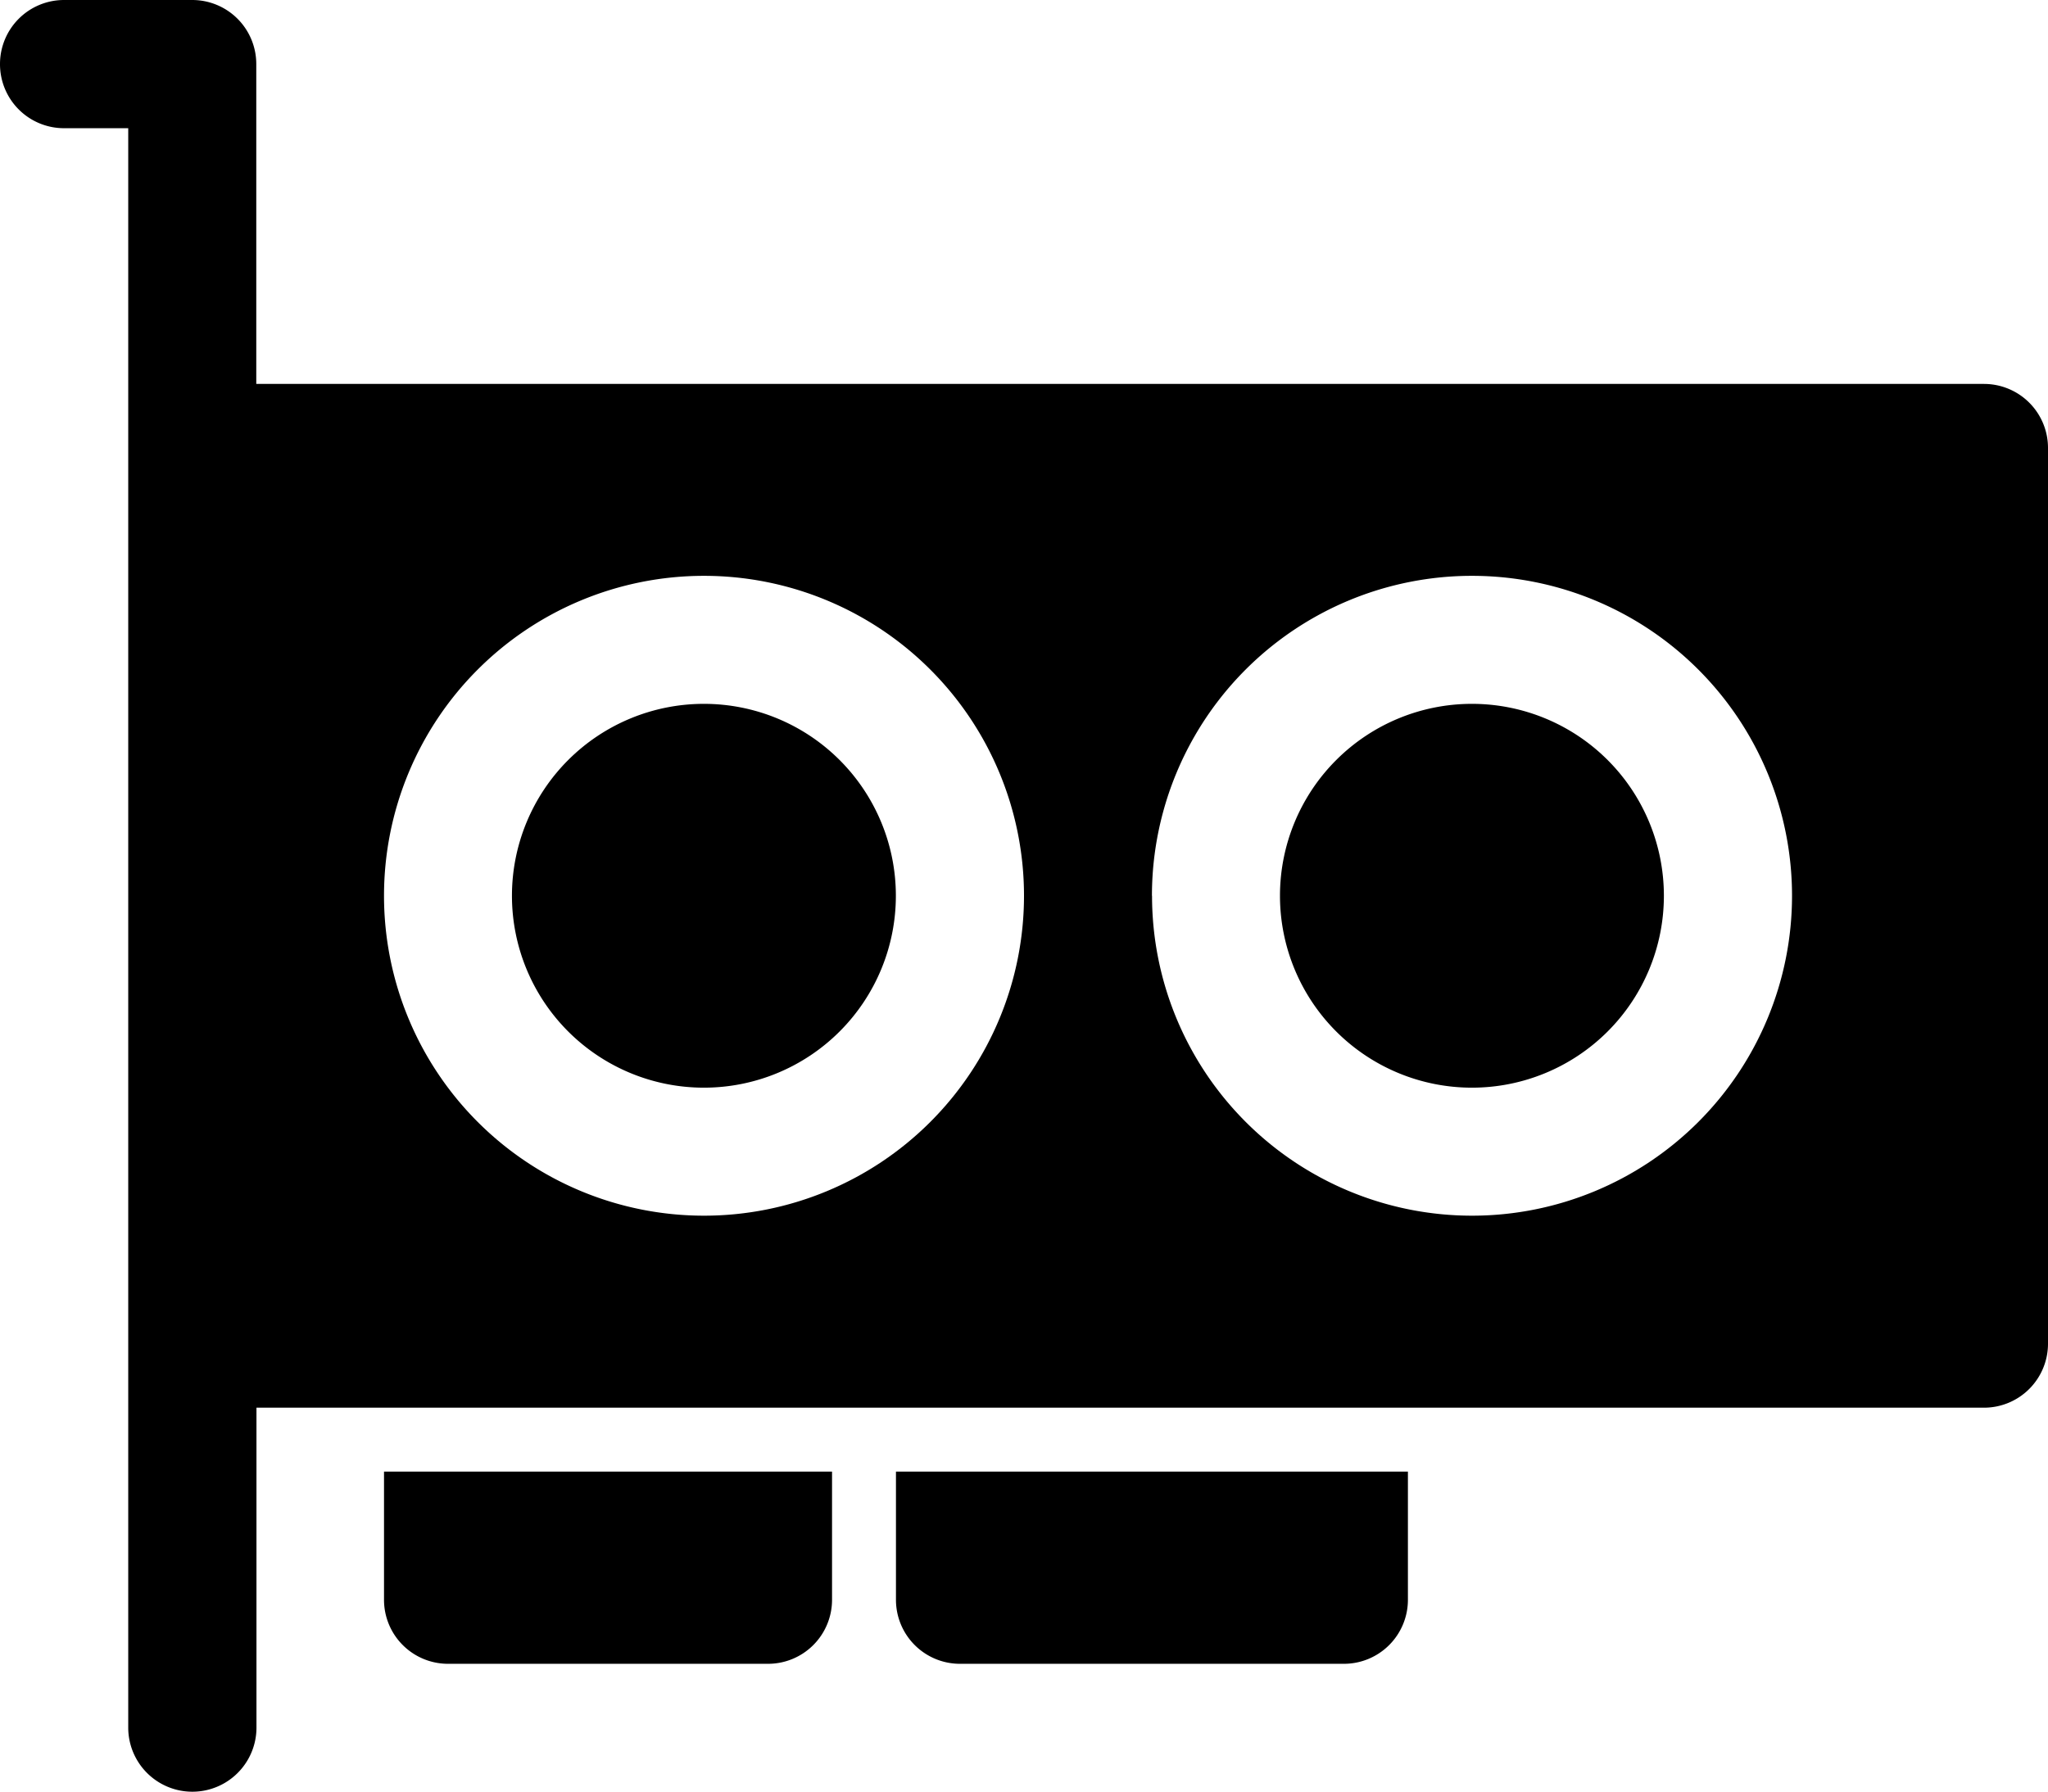 <svg xmlns="http://www.w3.org/2000/svg" width="20.762" height="18.167" viewBox="0 0 20.762 18.167">
  <g id="_9041209_gpu_card_icon" data-name="9041209_gpu_card_icon" transform="translate(0 -1)">
    <path id="Tracciato_9" data-name="Tracciato 9" d="M4,8.446a1.946,1.946,0,1,1,1.946,1.946A1.946,1.946,0,0,1,4,8.446ZM13.732,6.5a1.946,1.946,0,1,0,1.946,1.946A1.946,1.946,0,0,0,13.732,6.5Z" transform="translate(1.19 1.637)"/>
    <path id="Tracciato_10" data-name="Tracciato 10" d="M0,1.649A.649.649,0,0,1,.649,1h1.3a.649.649,0,0,1,.649.649V4.893H20.113a.649.649,0,0,1,.649.649v9.083a.649.649,0,0,1-.649.649H2.6v3.244a.649.649,0,0,1-1.3,0V2.3H.649A.649.649,0,0,1,0,1.649Zm7.137,5.19a3.244,3.244,0,1,0,3.244,3.244A3.244,3.244,0,0,0,7.137,6.839Zm4.542,3.244a3.244,3.244,0,1,0,3.244-3.244A3.244,3.244,0,0,0,11.678,10.083Z"/>
    <path id="Tracciato_11" data-name="Tracciato 11" d="M3,12.5H7.542v1.3a.649.649,0,0,1-.649.649H3.649A.649.649,0,0,1,3,13.8Zm5.19,1.3V12.5h5.19v1.3a.649.649,0,0,1-.649.649H8.839A.649.649,0,0,1,8.19,13.8Z" transform="translate(0.893 3.422)"/>
  </g>
</svg>
